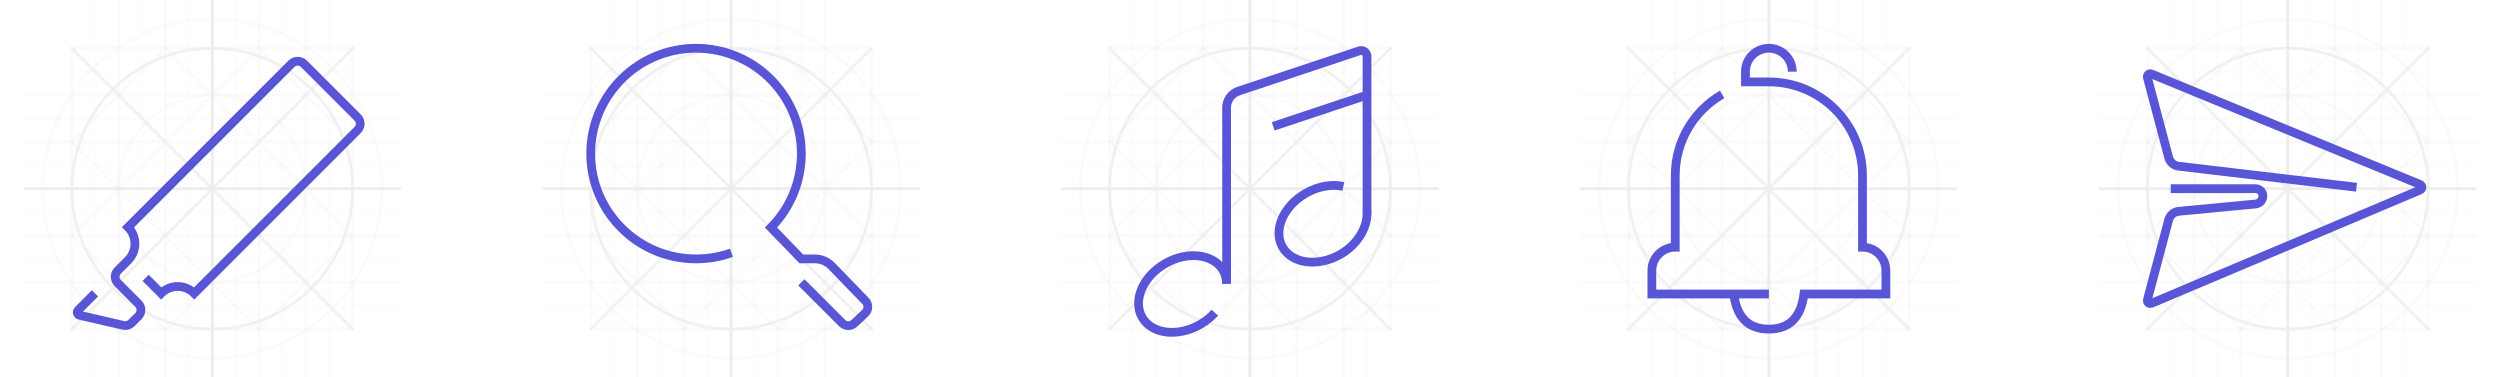 <?xml version="1.0" encoding="UTF-8"?>
<svg width="1696px" height="256px" viewBox="0 0 1696 256" version="1.1" xmlns="http://www.w3.org/2000/svg" xmlns:xlink="http://www.w3.org/1999/xlink">
    <title>look-and-feel</title>
    <g id="look-and-feel" stroke="none" stroke-width="1" fill="none" fill-rule="evenodd" transform="translate(0, 0)">
        <g id="marrker" transform="translate(16, 0)">
            <g id="Group" opacity="0.35" stroke="#979797" stroke-width="1.984">
                <g id="grid" opacity="0.501">
                    <rect id="Rectangle" opacity="0.25" x="32.744" y="32.744" width="190.512" height="190.512"></rect>
                    <circle id="Oval" opacity="0.75" cx="128" cy="128" r="95.256"></circle>
                    <circle id="Oval-Copy-2" opacity="0.25" cx="128" cy="128" r="63.504"></circle>
                    <circle id="Oval-Copy" opacity="0.25" cx="128" cy="128" r="115.101"></circle>
                    <line x1="0.992" y1="128" x2="255.008" y2="128" id="Line" stroke-linecap="square"></line>
                    <line x1="0.992" y1="96.248" x2="255.008" y2="96.248" id="Line-Copy" opacity="0.25" stroke-linecap="square"></line>
                    <line x1="255.008" y1="112.124" x2="0.992" y2="112.124" id="Line-13" opacity="0.1" stroke-linecap="square"></line>
                    <line x1="255.008" y1="80.372" x2="0.992" y2="80.372" id="Line-13-Copy-2" opacity="0.1" stroke-linecap="square"></line>
                    <line x1="255.008" y1="48.62" x2="0.992" y2="48.62" id="Line-13-Copy-3" opacity="0.1" stroke-linecap="square"></line>
                    <line x1="255.008" y1="143.876" x2="0.992" y2="143.876" id="Line-13-Copy" opacity="0.1" stroke-linecap="square"></line>
                    <line x1="255.008" y1="175.628" x2="0.992" y2="175.628" id="Line-13-Copy-4" opacity="0.1" stroke-linecap="square"></line>
                    <line x1="255.008" y1="207.38" x2="0.992" y2="207.38" id="Line-13-Copy-5" opacity="0.1" stroke-linecap="square"></line>
                    <line x1="0.992" y1="64.496" x2="255.008" y2="64.496" id="Line-Copy-4" opacity="0.25" stroke-linecap="square"></line>
                    <line x1="0.992" y1="159.752" x2="255.008" y2="159.752" id="Line-Copy-2" opacity="0.25" stroke-linecap="square"></line>
                    <line x1="0.992" y1="191.504" x2="255.008" y2="191.504" id="Line-Copy-3" opacity="0.25" stroke-linecap="square"></line>
                    <line x1="128" y1="0.992" x2="128" y2="255.008" id="Line-2" stroke-linecap="square"></line>
                    <line x1="159.752" y1="0.992" x2="159.752" y2="255.008" id="Line-2-Copy" opacity="0.25" stroke-linecap="square"></line>
                    <line x1="96.248" y1="0.992" x2="96.248" y2="255.008" id="Line-2-Copy-3" opacity="0.25" stroke-linecap="square"></line>
                    <line x1="64.496" y1="0.992" x2="64.496" y2="255.008" id="Line-2-Copy-4" opacity="0.25" stroke-linecap="square"></line>
                    <line x1="191.504" y1="0.992" x2="191.504" y2="255.008" id="Line-2-Copy-2" opacity="0.25" stroke-linecap="square"></line>
                    <line x1="32.744" y1="223.256" x2="223.256" y2="32.744" id="Line-3" opacity="0.75" stroke-linecap="square"></line>
                    <line x1="32.744" y1="32.744" x2="223.256" y2="223.256" id="Line-4" opacity="0.75" stroke-linecap="square"></line>
                    <line x1="96.248" y1="32.744" x2="223.256" y2="159.752" id="Line-5" opacity="0.25" stroke-linecap="square"></line>
                    <line x1="159.752" y1="32.744" x2="223.256" y2="96.248" id="Line-6" opacity="0.25" stroke-linecap="square"></line>
                    <line x1="32.744" y1="96.248" x2="159.752" y2="223.256" id="Line-7" opacity="0.25" stroke-linecap="square"></line>
                    <line x1="32.744" y1="159.752" x2="96.248" y2="223.256" id="Line-8" opacity="0.25" stroke-linecap="square"></line>
                    <line x1="96.248" y1="223.256" x2="223.256" y2="96.248" id="Line-9" opacity="0.25" stroke-linecap="square"></line>
                    <line x1="159.752" y1="223.256" x2="223.256" y2="159.752" id="Line-10" opacity="0.25" stroke-linecap="square"></line>
                    <line x1="32.744" y1="159.752" x2="159.752" y2="32.744" id="Line-11" opacity="0.25" stroke-linecap="square"></line>
                    <line x1="32.744" y1="96.248" x2="96.248" y2="32.744" id="Line-12" opacity="0.25" stroke-linecap="square"></line>
                    <line x1="112.124" y1="255.008" x2="112.124" y2="0.992" id="Line-14" opacity="0.1" stroke-linecap="square"></line>
                    <line x1="143.876" y1="255.008" x2="143.876" y2="0.992" id="Line-14-Copy-3" opacity="0.1" stroke-linecap="square"></line>
                    <line x1="175.628" y1="255.008" x2="175.628" y2="0.992" id="Line-14-Copy-4" opacity="0.1" stroke-linecap="square"></line>
                    <line x1="207.38" y1="255.008" x2="207.38" y2="0.992" id="Line-14-Copy-5" opacity="0.1" stroke-linecap="square"></line>
                    <line x1="80.372" y1="255.008" x2="80.372" y2="0.992" id="Line-14-Copy" opacity="0.1" stroke-linecap="square"></line>
                    <line x1="48.62" y1="255.008" x2="48.62" y2="0.992" id="Line-14-Copy-2" opacity="0.1" stroke-linecap="square"></line>
                </g>
            </g>
            <path d="M222.264,158.76 L238.5,158.76 C239.605,158.76 240.5,157.864 240.5,156.76 C240.5,156.385 240.395,156.018 240.196,155.7 L224.026,129.828 C222.93,128.073 221.007,127.008 218.938,127.008 L212.388,127.008 C209.074,127.008 206.388,129.694 206.388,133.008 L206.388,152.76 C206.388,156.073 203.701,158.76 200.388,158.76 L190.512,158.76 C181.744,158.76 174.636,165.868 174.636,174.636 L174.636,174.636 L174.636,174.636 L17.907,174.636 C14.593,174.636 11.907,171.949 11.907,168.636 L11.907,117.132 C11.907,113.818 14.593,111.132 17.907,111.132 L174.636,111.132 L174.636,111.132 C174.636,119.9 181.744,127.008 190.512,127.008 L190.512,127.008 L190.512,127.008 L190.512,141.891" id="Path-5" stroke="#5856D6" stroke-width="5.953" transform="translate(127.008, 142.884) rotate(135) translate(-127.008, -142.884) "></path>
        </g>
        <g id="paper-plane" transform="translate(1424, 0)">
            <g id="Group" opacity="0.35" stroke="#979797" stroke-width="1.984">
                <g id="grid" opacity="0.501">
                    <rect id="Rectangle" opacity="0.25" x="32.744" y="32.744" width="190.512" height="190.512"></rect>
                    <circle id="Oval" opacity="0.75" cx="128" cy="128" r="95.256"></circle>
                    <circle id="Oval-Copy-2" opacity="0.25" cx="128" cy="128" r="63.504"></circle>
                    <circle id="Oval-Copy" opacity="0.25" cx="128" cy="128" r="115.101"></circle>
                    <line x1="0.992" y1="128" x2="255.008" y2="128" id="Line" stroke-linecap="square"></line>
                    <line x1="0.992" y1="96.248" x2="255.008" y2="96.248" id="Line-Copy" opacity="0.25" stroke-linecap="square"></line>
                    <line x1="255.008" y1="112.124" x2="0.992" y2="112.124" id="Line-13" opacity="0.1" stroke-linecap="square"></line>
                    <line x1="255.008" y1="80.372" x2="0.992" y2="80.372" id="Line-13-Copy-2" opacity="0.1" stroke-linecap="square"></line>
                    <line x1="255.008" y1="48.62" x2="0.992" y2="48.62" id="Line-13-Copy-3" opacity="0.1" stroke-linecap="square"></line>
                    <line x1="255.008" y1="143.876" x2="0.992" y2="143.876" id="Line-13-Copy" opacity="0.1" stroke-linecap="square"></line>
                    <line x1="255.008" y1="175.628" x2="0.992" y2="175.628" id="Line-13-Copy-4" opacity="0.1" stroke-linecap="square"></line>
                    <line x1="255.008" y1="207.38" x2="0.992" y2="207.38" id="Line-13-Copy-5" opacity="0.1" stroke-linecap="square"></line>
                    <line x1="0.992" y1="64.496" x2="255.008" y2="64.496" id="Line-Copy-4" opacity="0.25" stroke-linecap="square"></line>
                    <line x1="0.992" y1="159.752" x2="255.008" y2="159.752" id="Line-Copy-2" opacity="0.25" stroke-linecap="square"></line>
                    <line x1="0.992" y1="191.504" x2="255.008" y2="191.504" id="Line-Copy-3" opacity="0.25" stroke-linecap="square"></line>
                    <line x1="128" y1="0.992" x2="128" y2="255.008" id="Line-2" stroke-linecap="square"></line>
                    <line x1="159.752" y1="0.992" x2="159.752" y2="255.008" id="Line-2-Copy" opacity="0.25" stroke-linecap="square"></line>
                    <line x1="96.248" y1="0.992" x2="96.248" y2="255.008" id="Line-2-Copy-3" opacity="0.25" stroke-linecap="square"></line>
                    <line x1="64.496" y1="0.992" x2="64.496" y2="255.008" id="Line-2-Copy-4" opacity="0.25" stroke-linecap="square"></line>
                    <line x1="191.504" y1="0.992" x2="191.504" y2="255.008" id="Line-2-Copy-2" opacity="0.25" stroke-linecap="square"></line>
                    <line x1="32.744" y1="223.256" x2="223.256" y2="32.744" id="Line-3" opacity="0.75" stroke-linecap="square"></line>
                    <line x1="32.744" y1="32.744" x2="223.256" y2="223.256" id="Line-4" opacity="0.75" stroke-linecap="square"></line>
                    <line x1="96.248" y1="32.744" x2="223.256" y2="159.752" id="Line-5" opacity="0.25" stroke-linecap="square"></line>
                    <line x1="159.752" y1="32.744" x2="223.256" y2="96.248" id="Line-6" opacity="0.25" stroke-linecap="square"></line>
                    <line x1="32.744" y1="96.248" x2="159.752" y2="223.256" id="Line-7" opacity="0.25" stroke-linecap="square"></line>
                    <line x1="32.744" y1="159.752" x2="96.248" y2="223.256" id="Line-8" opacity="0.25" stroke-linecap="square"></line>
                    <line x1="96.248" y1="223.256" x2="223.256" y2="96.248" id="Line-9" opacity="0.25" stroke-linecap="square"></line>
                    <line x1="159.752" y1="223.256" x2="223.256" y2="159.752" id="Line-10" opacity="0.25" stroke-linecap="square"></line>
                    <line x1="32.744" y1="159.752" x2="159.752" y2="32.744" id="Line-11" opacity="0.25" stroke-linecap="square"></line>
                    <line x1="32.744" y1="96.248" x2="96.248" y2="32.744" id="Line-12" opacity="0.25" stroke-linecap="square"></line>
                    <line x1="112.124" y1="255.008" x2="112.124" y2="0.992" id="Line-14" opacity="0.1" stroke-linecap="square"></line>
                    <line x1="143.876" y1="255.008" x2="143.876" y2="0.992" id="Line-14-Copy-3" opacity="0.1" stroke-linecap="square"></line>
                    <line x1="175.628" y1="255.008" x2="175.628" y2="0.992" id="Line-14-Copy-4" opacity="0.1" stroke-linecap="square"></line>
                    <line x1="207.38" y1="255.008" x2="207.38" y2="0.992" id="Line-14-Copy-5" opacity="0.1" stroke-linecap="square"></line>
                    <line x1="80.372" y1="255.008" x2="80.372" y2="0.992" id="Line-14-Copy" opacity="0.1" stroke-linecap="square"></line>
                    <line x1="48.62" y1="255.008" x2="48.62" y2="0.992" id="Line-14-Copy-2" opacity="0.1" stroke-linecap="square"></line>
                </g>
            </g>
            <path d="M174.636,127.008 L53.976,112.757 C50.743,112.375 48.071,110.058 47.236,106.911 L32.787,52.518 C32.504,51.45 33.139,50.355 34.207,50.071 C34.629,49.959 35.077,49.988 35.481,50.155 L217.825,125.181 C218.846,125.602 219.333,126.77 218.913,127.792 C218.712,128.28 218.327,128.668 217.841,128.874 L35.509,205.795 C34.491,206.224 33.318,205.747 32.889,204.729 C32.717,204.321 32.685,203.867 32.799,203.439 L47.202,149.216 C48.054,146.007 50.815,143.667 54.121,143.352 L106.193,138.393 C108.993,138.126 111.132,135.774 111.132,132.961 C111.132,130.221 108.911,128 106.171,128 L48.62,128 L48.62,128" id="Path-36" stroke="#5856D6" stroke-width="5.953"></path>
        </g>
        <g id="magnifying-glass" transform="translate(368, 0)">
            <g id="Group" opacity="0.35" stroke="#979797" stroke-width="1.984">
                <g id="grid" opacity="0.501">
                    <rect id="Rectangle" opacity="0.25" x="32.744" y="32.744" width="190.512" height="190.512"></rect>
                    <circle id="Oval" opacity="0.75" cx="128" cy="128" r="95.256"></circle>
                    <circle id="Oval-Copy-2" opacity="0.25" cx="128" cy="128" r="63.504"></circle>
                    <circle id="Oval-Copy" opacity="0.25" cx="128" cy="128" r="115.101"></circle>
                    <line x1="0.992" y1="128" x2="255.008" y2="128" id="Line" stroke-linecap="square"></line>
                    <line x1="0.992" y1="96.248" x2="255.008" y2="96.248" id="Line-Copy" opacity="0.25" stroke-linecap="square"></line>
                    <line x1="255.008" y1="112.124" x2="0.992" y2="112.124" id="Line-13" opacity="0.1" stroke-linecap="square"></line>
                    <line x1="255.008" y1="80.372" x2="0.992" y2="80.372" id="Line-13-Copy-2" opacity="0.1" stroke-linecap="square"></line>
                    <line x1="255.008" y1="48.62" x2="0.992" y2="48.62" id="Line-13-Copy-3" opacity="0.1" stroke-linecap="square"></line>
                    <line x1="255.008" y1="143.876" x2="0.992" y2="143.876" id="Line-13-Copy" opacity="0.1" stroke-linecap="square"></line>
                    <line x1="255.008" y1="175.628" x2="0.992" y2="175.628" id="Line-13-Copy-4" opacity="0.1" stroke-linecap="square"></line>
                    <line x1="255.008" y1="207.38" x2="0.992" y2="207.38" id="Line-13-Copy-5" opacity="0.1" stroke-linecap="square"></line>
                    <line x1="0.992" y1="64.496" x2="255.008" y2="64.496" id="Line-Copy-4" opacity="0.25" stroke-linecap="square"></line>
                    <line x1="0.992" y1="159.752" x2="255.008" y2="159.752" id="Line-Copy-2" opacity="0.25" stroke-linecap="square"></line>
                    <line x1="0.992" y1="191.504" x2="255.008" y2="191.504" id="Line-Copy-3" opacity="0.25" stroke-linecap="square"></line>
                    <line x1="128" y1="0.992" x2="128" y2="255.008" id="Line-2" stroke-linecap="square"></line>
                    <line x1="159.752" y1="0.992" x2="159.752" y2="255.008" id="Line-2-Copy" opacity="0.25" stroke-linecap="square"></line>
                    <line x1="96.248" y1="0.992" x2="96.248" y2="255.008" id="Line-2-Copy-3" opacity="0.25" stroke-linecap="square"></line>
                    <line x1="64.496" y1="0.992" x2="64.496" y2="255.008" id="Line-2-Copy-4" opacity="0.25" stroke-linecap="square"></line>
                    <line x1="191.504" y1="0.992" x2="191.504" y2="255.008" id="Line-2-Copy-2" opacity="0.25" stroke-linecap="square"></line>
                    <line x1="32.744" y1="223.256" x2="223.256" y2="32.744" id="Line-3" opacity="0.75" stroke-linecap="square"></line>
                    <line x1="32.744" y1="32.744" x2="223.256" y2="223.256" id="Line-4" opacity="0.75" stroke-linecap="square"></line>
                    <line x1="96.248" y1="32.744" x2="223.256" y2="159.752" id="Line-5" opacity="0.25" stroke-linecap="square"></line>
                    <line x1="159.752" y1="32.744" x2="223.256" y2="96.248" id="Line-6" opacity="0.25" stroke-linecap="square"></line>
                    <line x1="32.744" y1="96.248" x2="159.752" y2="223.256" id="Line-7" opacity="0.25" stroke-linecap="square"></line>
                    <line x1="32.744" y1="159.752" x2="96.248" y2="223.256" id="Line-8" opacity="0.25" stroke-linecap="square"></line>
                    <line x1="96.248" y1="223.256" x2="223.256" y2="96.248" id="Line-9" opacity="0.25" stroke-linecap="square"></line>
                    <line x1="159.752" y1="223.256" x2="223.256" y2="159.752" id="Line-10" opacity="0.25" stroke-linecap="square"></line>
                    <line x1="32.744" y1="159.752" x2="159.752" y2="32.744" id="Line-11" opacity="0.25" stroke-linecap="square"></line>
                    <line x1="32.744" y1="96.248" x2="96.248" y2="32.744" id="Line-12" opacity="0.25" stroke-linecap="square"></line>
                    <line x1="112.124" y1="255.008" x2="112.124" y2="0.992" id="Line-14" opacity="0.1" stroke-linecap="square"></line>
                    <line x1="143.876" y1="255.008" x2="143.876" y2="0.992" id="Line-14-Copy-3" opacity="0.1" stroke-linecap="square"></line>
                    <line x1="175.628" y1="255.008" x2="175.628" y2="0.992" id="Line-14-Copy-4" opacity="0.1" stroke-linecap="square"></line>
                    <line x1="207.38" y1="255.008" x2="207.38" y2="0.992" id="Line-14-Copy-5" opacity="0.1" stroke-linecap="square"></line>
                    <line x1="80.372" y1="255.008" x2="80.372" y2="0.992" id="Line-14-Copy" opacity="0.1" stroke-linecap="square"></line>
                    <line x1="48.62" y1="255.008" x2="48.62" y2="0.992" id="Line-14-Copy-2" opacity="0.1" stroke-linecap="square"></line>
                </g>
            </g>
            <path d="M175.628,191.504 L203.304,219.18 C205.576,221.452 209.241,221.511 211.585,219.313 L218.839,212.513 C221.237,210.264 221.359,206.497 219.11,204.098 C219.087,204.074 219.064,204.049 219.041,204.025 L196.182,180.452 C193.192,177.368 189.08,175.628 184.784,175.628 L175.628,175.628 L175.628,175.628 L155.034,154.37 C167.768,141.469 175.628,123.745 175.628,104.186 C175.628,64.73 143.642,32.744 104.186,32.744 C64.73,32.744 32.744,64.73 32.744,104.186 C32.744,143.642 64.73,175.628 104.186,175.628 C112.631,175.628 120.734,174.163 128.254,171.473" id="Path" stroke="#5856D6" stroke-width="5.953"></path>
        </g>
        <g id="bell" transform="translate(1072, 0)">
            <g id="Group" opacity="0.35" stroke="#979797" stroke-width="1.984">
                <g id="grid" opacity="0.501">
                    <rect id="Rectangle" opacity="0.25" x="32.744" y="32.744" width="190.512" height="190.512"></rect>
                    <circle id="Oval" opacity="0.75" cx="128" cy="128" r="95.256"></circle>
                    <circle id="Oval-Copy-2" opacity="0.25" cx="128" cy="128" r="63.504"></circle>
                    <circle id="Oval-Copy" opacity="0.25" cx="128" cy="128" r="115.101"></circle>
                    <line x1="0.992" y1="128" x2="255.008" y2="128" id="Line" stroke-linecap="square"></line>
                    <line x1="0.992" y1="96.248" x2="255.008" y2="96.248" id="Line-Copy" opacity="0.25" stroke-linecap="square"></line>
                    <line x1="255.008" y1="112.124" x2="0.992" y2="112.124" id="Line-13" opacity="0.1" stroke-linecap="square"></line>
                    <line x1="255.008" y1="80.372" x2="0.992" y2="80.372" id="Line-13-Copy-2" opacity="0.1" stroke-linecap="square"></line>
                    <line x1="255.008" y1="48.62" x2="0.992" y2="48.62" id="Line-13-Copy-3" opacity="0.1" stroke-linecap="square"></line>
                    <line x1="255.008" y1="143.876" x2="0.992" y2="143.876" id="Line-13-Copy" opacity="0.1" stroke-linecap="square"></line>
                    <line x1="255.008" y1="175.628" x2="0.992" y2="175.628" id="Line-13-Copy-4" opacity="0.1" stroke-linecap="square"></line>
                    <line x1="255.008" y1="207.38" x2="0.992" y2="207.38" id="Line-13-Copy-5" opacity="0.1" stroke-linecap="square"></line>
                    <line x1="0.992" y1="64.496" x2="255.008" y2="64.496" id="Line-Copy-4" opacity="0.25" stroke-linecap="square"></line>
                    <line x1="0.992" y1="159.752" x2="255.008" y2="159.752" id="Line-Copy-2" opacity="0.25" stroke-linecap="square"></line>
                    <line x1="0.992" y1="191.504" x2="255.008" y2="191.504" id="Line-Copy-3" opacity="0.25" stroke-linecap="square"></line>
                    <line x1="128" y1="0.992" x2="128" y2="255.008" id="Line-2" stroke-linecap="square"></line>
                    <line x1="159.752" y1="0.992" x2="159.752" y2="255.008" id="Line-2-Copy" opacity="0.25" stroke-linecap="square"></line>
                    <line x1="96.248" y1="0.992" x2="96.248" y2="255.008" id="Line-2-Copy-3" opacity="0.25" stroke-linecap="square"></line>
                    <line x1="64.496" y1="0.992" x2="64.496" y2="255.008" id="Line-2-Copy-4" opacity="0.25" stroke-linecap="square"></line>
                    <line x1="191.504" y1="0.992" x2="191.504" y2="255.008" id="Line-2-Copy-2" opacity="0.25" stroke-linecap="square"></line>
                    <line x1="32.744" y1="223.256" x2="223.256" y2="32.744" id="Line-3" opacity="0.75" stroke-linecap="square"></line>
                    <line x1="32.744" y1="32.744" x2="223.256" y2="223.256" id="Line-4" opacity="0.75" stroke-linecap="square"></line>
                    <line x1="96.248" y1="32.744" x2="223.256" y2="159.752" id="Line-5" opacity="0.25" stroke-linecap="square"></line>
                    <line x1="159.752" y1="32.744" x2="223.256" y2="96.248" id="Line-6" opacity="0.25" stroke-linecap="square"></line>
                    <line x1="32.744" y1="96.248" x2="159.752" y2="223.256" id="Line-7" opacity="0.25" stroke-linecap="square"></line>
                    <line x1="32.744" y1="159.752" x2="96.248" y2="223.256" id="Line-8" opacity="0.25" stroke-linecap="square"></line>
                    <line x1="96.248" y1="223.256" x2="223.256" y2="96.248" id="Line-9" opacity="0.25" stroke-linecap="square"></line>
                    <line x1="159.752" y1="223.256" x2="223.256" y2="159.752" id="Line-10" opacity="0.25" stroke-linecap="square"></line>
                    <line x1="32.744" y1="159.752" x2="159.752" y2="32.744" id="Line-11" opacity="0.25" stroke-linecap="square"></line>
                    <line x1="32.744" y1="96.248" x2="96.248" y2="32.744" id="Line-12" opacity="0.25" stroke-linecap="square"></line>
                    <line x1="112.124" y1="255.008" x2="112.124" y2="0.992" id="Line-14" opacity="0.1" stroke-linecap="square"></line>
                    <line x1="143.876" y1="255.008" x2="143.876" y2="0.992" id="Line-14-Copy-3" opacity="0.1" stroke-linecap="square"></line>
                    <line x1="175.628" y1="255.008" x2="175.628" y2="0.992" id="Line-14-Copy-4" opacity="0.1" stroke-linecap="square"></line>
                    <line x1="207.38" y1="255.008" x2="207.38" y2="0.992" id="Line-14-Copy-5" opacity="0.1" stroke-linecap="square"></line>
                    <line x1="80.372" y1="255.008" x2="80.372" y2="0.992" id="Line-14-Copy" opacity="0.1" stroke-linecap="square"></line>
                    <line x1="48.62" y1="255.008" x2="48.62" y2="0.992" id="Line-14-Copy-2" opacity="0.1" stroke-linecap="square"></line>
                </g>
            </g>
            <path d="M96.291,64.037 C77.286,75.011 64.496,95.547 64.496,119.07 L64.496,167.69 C55.728,167.69 48.62,174.798 48.62,183.566 L48.62,199.442 L48.62,199.442 L128,199.442 L104.186,199.442 C106.171,215.318 114.109,223.256 128,223.256 C141.891,223.256 149.829,215.318 151.814,199.442 L207.38,199.442 L207.38,183.566 C207.38,174.798 200.272,167.69 191.504,167.69 L191.504,167.69 L191.504,167.69 L191.504,119.07 C191.504,83.998 163.072,55.566 128,55.566 L112.124,55.566 L112.124,55.566 L112.124,48.62 C112.124,39.852 119.232,32.744 128,32.744 C136.768,32.744 143.876,39.852 143.876,48.62 L143.876,48.62 L143.876,48.62" id="Path-233" stroke="#5856D6" stroke-width="5.953"></path>
        </g>
        <g id="note" transform="translate(720, 0)">
            <g id="Group" opacity="0.35" stroke="#979797" stroke-width="1.984">
                <g id="grid" opacity="0.501">
                    <rect id="Rectangle" opacity="0.25" x="32.744" y="32.744" width="190.512" height="190.512"></rect>
                    <circle id="Oval" opacity="0.75" cx="128" cy="128" r="95.256"></circle>
                    <circle id="Oval-Copy-2" opacity="0.25" cx="128" cy="128" r="63.504"></circle>
                    <circle id="Oval-Copy" opacity="0.25" cx="128" cy="128" r="115.101"></circle>
                    <line x1="0.992" y1="128" x2="255.008" y2="128" id="Line" stroke-linecap="square"></line>
                    <line x1="0.992" y1="96.248" x2="255.008" y2="96.248" id="Line-Copy" opacity="0.25" stroke-linecap="square"></line>
                    <line x1="255.008" y1="112.124" x2="0.992" y2="112.124" id="Line-13" opacity="0.1" stroke-linecap="square"></line>
                    <line x1="255.008" y1="80.372" x2="0.992" y2="80.372" id="Line-13-Copy-2" opacity="0.1" stroke-linecap="square"></line>
                    <line x1="255.008" y1="48.62" x2="0.992" y2="48.62" id="Line-13-Copy-3" opacity="0.1" stroke-linecap="square"></line>
                    <line x1="255.008" y1="143.876" x2="0.992" y2="143.876" id="Line-13-Copy" opacity="0.1" stroke-linecap="square"></line>
                    <line x1="255.008" y1="175.628" x2="0.992" y2="175.628" id="Line-13-Copy-4" opacity="0.1" stroke-linecap="square"></line>
                    <line x1="255.008" y1="207.38" x2="0.992" y2="207.38" id="Line-13-Copy-5" opacity="0.1" stroke-linecap="square"></line>
                    <line x1="0.992" y1="64.496" x2="255.008" y2="64.496" id="Line-Copy-4" opacity="0.25" stroke-linecap="square"></line>
                    <line x1="0.992" y1="159.752" x2="255.008" y2="159.752" id="Line-Copy-2" opacity="0.25" stroke-linecap="square"></line>
                    <line x1="0.992" y1="191.504" x2="255.008" y2="191.504" id="Line-Copy-3" opacity="0.25" stroke-linecap="square"></line>
                    <line x1="128" y1="0.992" x2="128" y2="255.008" id="Line-2" stroke-linecap="square"></line>
                    <line x1="159.752" y1="0.992" x2="159.752" y2="255.008" id="Line-2-Copy" opacity="0.25" stroke-linecap="square"></line>
                    <line x1="96.248" y1="0.992" x2="96.248" y2="255.008" id="Line-2-Copy-3" opacity="0.25" stroke-linecap="square"></line>
                    <line x1="64.496" y1="0.992" x2="64.496" y2="255.008" id="Line-2-Copy-4" opacity="0.25" stroke-linecap="square"></line>
                    <line x1="191.504" y1="0.992" x2="191.504" y2="255.008" id="Line-2-Copy-2" opacity="0.25" stroke-linecap="square"></line>
                    <line x1="32.744" y1="223.256" x2="223.256" y2="32.744" id="Line-3" opacity="0.75" stroke-linecap="square"></line>
                    <line x1="32.744" y1="32.744" x2="223.256" y2="223.256" id="Line-4" opacity="0.75" stroke-linecap="square"></line>
                    <line x1="96.248" y1="32.744" x2="223.256" y2="159.752" id="Line-5" opacity="0.25" stroke-linecap="square"></line>
                    <line x1="159.752" y1="32.744" x2="223.256" y2="96.248" id="Line-6" opacity="0.25" stroke-linecap="square"></line>
                    <line x1="32.744" y1="96.248" x2="159.752" y2="223.256" id="Line-7" opacity="0.25" stroke-linecap="square"></line>
                    <line x1="32.744" y1="159.752" x2="96.248" y2="223.256" id="Line-8" opacity="0.25" stroke-linecap="square"></line>
                    <line x1="96.248" y1="223.256" x2="223.256" y2="96.248" id="Line-9" opacity="0.25" stroke-linecap="square"></line>
                    <line x1="159.752" y1="223.256" x2="223.256" y2="159.752" id="Line-10" opacity="0.25" stroke-linecap="square"></line>
                    <line x1="32.744" y1="159.752" x2="159.752" y2="32.744" id="Line-11" opacity="0.25" stroke-linecap="square"></line>
                    <line x1="32.744" y1="96.248" x2="96.248" y2="32.744" id="Line-12" opacity="0.25" stroke-linecap="square"></line>
                    <line x1="112.124" y1="255.008" x2="112.124" y2="0.992" id="Line-14" opacity="0.1" stroke-linecap="square"></line>
                    <line x1="143.876" y1="255.008" x2="143.876" y2="0.992" id="Line-14-Copy-3" opacity="0.1" stroke-linecap="square"></line>
                    <line x1="175.628" y1="255.008" x2="175.628" y2="0.992" id="Line-14-Copy-4" opacity="0.1" stroke-linecap="square"></line>
                    <line x1="207.38" y1="255.008" x2="207.38" y2="0.992" id="Line-14-Copy-5" opacity="0.1" stroke-linecap="square"></line>
                    <line x1="80.372" y1="255.008" x2="80.372" y2="0.992" id="Line-14-Copy" opacity="0.1" stroke-linecap="square"></line>
                    <line x1="48.62" y1="255.008" x2="48.62" y2="0.992" id="Line-14-Copy-2" opacity="0.1" stroke-linecap="square"></line>
                </g>
            </g>
            <path d="M111.609,208.31 C113.097,205.732 114.109,202.356 114.109,199.442 C114.109,186.29 99.893,175.628 82.357,175.628 C64.82,175.628 50.605,186.29 50.605,199.442 C50.605,212.594 64.82,223.256 82.357,223.256 C86.812,223.256 91.054,222.567 94.902,221.325" id="Path" stroke="#5856D6" stroke-width="5.953" transform="translate(82.357, 199.442) rotate(-30) translate(-82.357, -199.442) "></path>
            <path d="M202.306,137.22 C196.482,131.897 187.643,128.501 177.747,128.501 C160.211,128.501 145.995,139.163 145.995,152.315 C145.995,165.467 160.211,176.129 177.747,176.129 C191.262,176.129 202.912,169.249 207.495,160.324" id="Path" stroke="#5856D6" stroke-width="5.953" transform="translate(176.745, 152.315) rotate(-30) translate(-176.745, -152.315) "></path>
            <path d="M112.124,192.496 L112.124,73.078 C112.124,67.953 115.404,63.403 120.266,61.782 L202.156,34.486 C204.235,33.792 206.483,34.916 207.176,36.996 C207.311,37.4 207.38,37.824 207.38,38.251 L207.38,144.868 L207.38,144.868" id="Path-156" stroke="#5856D6" stroke-width="5.953"></path>
            <line x1="143.737" y1="85.711" x2="207.38" y2="64.496" id="Path-157" stroke="#5856D6" stroke-width="5.953"></line>
        </g>
    </g>
</svg>